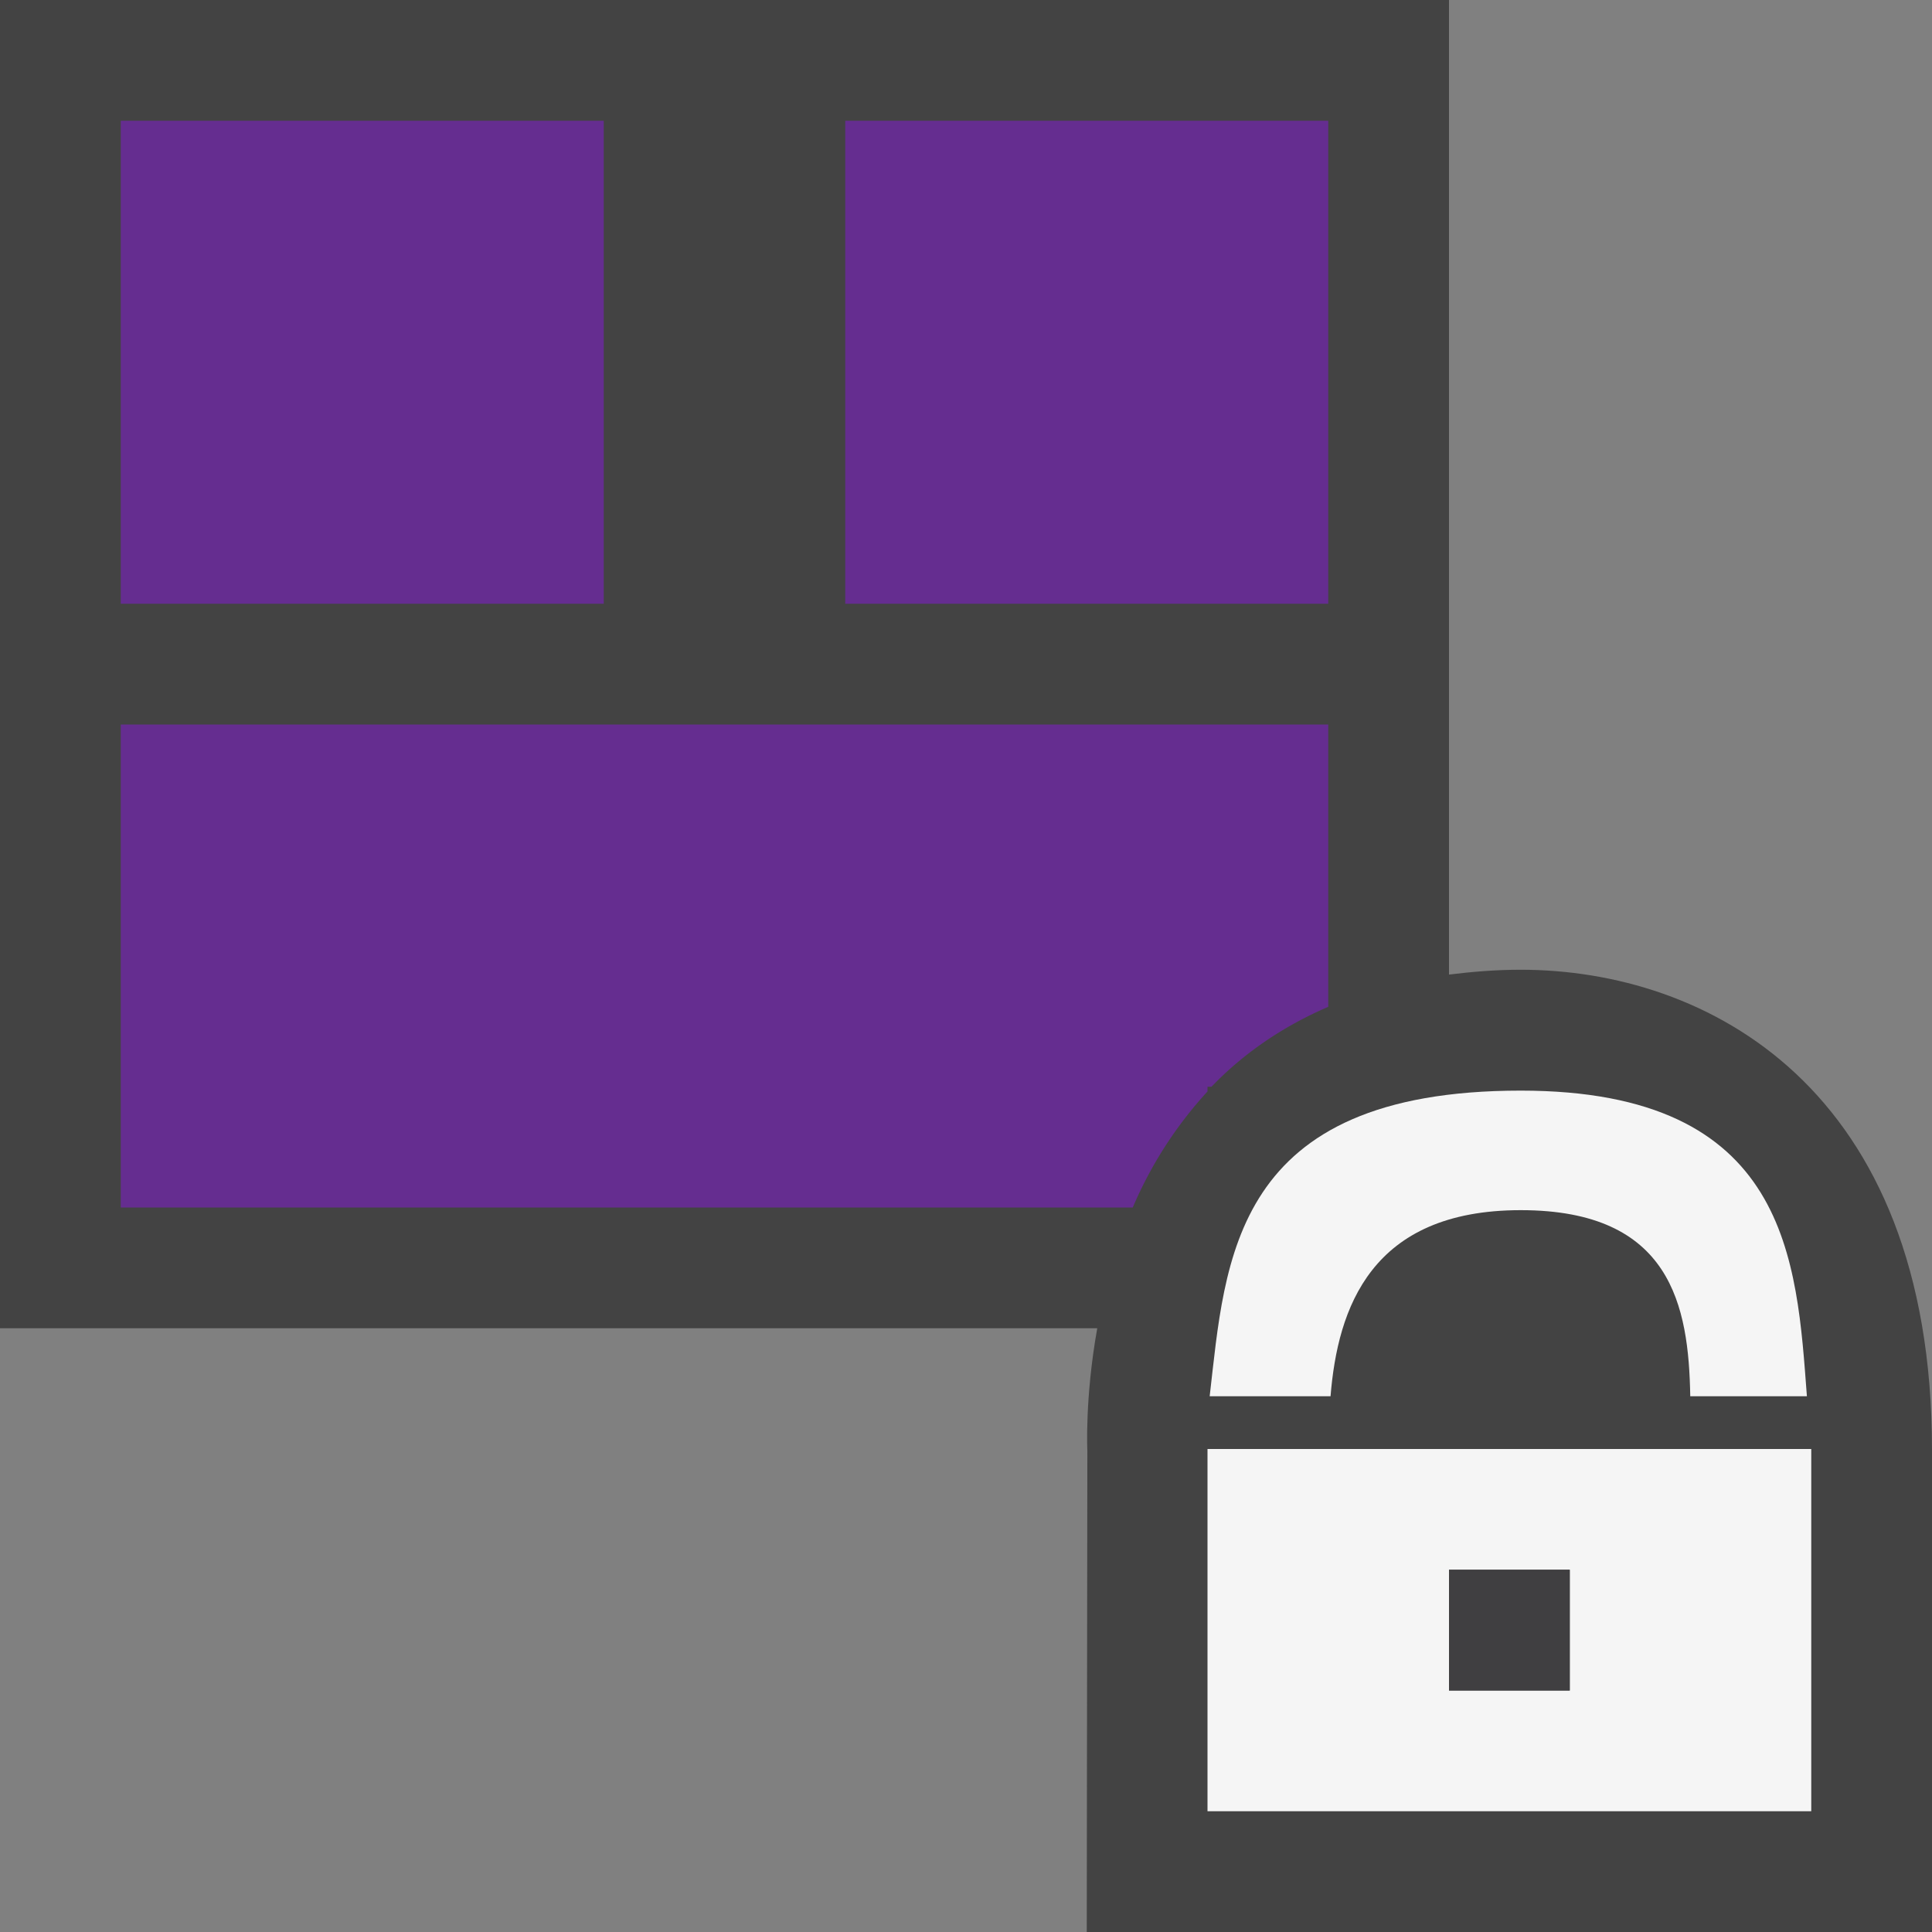 <svg xmlns="http://www.w3.org/2000/svg" viewBox="0 0 16 16"><rect x="0" y="0" width="16" height="16" fill="#808080" stroke="none"/><style>.st0{fill:#434343}.st1{fill:#652d90}.st2{fill:#403F41}.st3{fill:#f5f5f5}</style><path class="st0" d="M12.594 8.031c-.212 0-.406.017-.594.04V0H0v11h9.087c-.104.58-.082 1.016-.082 1.016L9 16h7v-3.993c0-3.009-1.874-3.976-3.406-3.976z" id="outline"/><g id="color_x5F_importance"><path class="st1" d="M7 1h4v4H7zM1 1h4v4H1zM9.381 10A3.37 3.37 0 0 1 10 9.039V9h.033c.254-.265.574-.492.967-.662V6H1v4h8.381z"/></g><g id="not_x5F_fg"><path class="st2" d="M13 14h-1v-.959h1V14z"/><path class="st3" d="M11.019 11.563c.059-.729.334-1.541 1.575-1.541 1.249 0 1.391.795 1.404 1.541h.966c-.085-1.119-.144-2.531-2.37-2.531-2.396 0-2.445 1.406-2.576 2.531h1.001zM14 12h-4v3h5v-3h-1zm-1 2h-1v-1h1v1z"/><path class="st2" d="M12 13h1v1h-1z"/></g></svg>